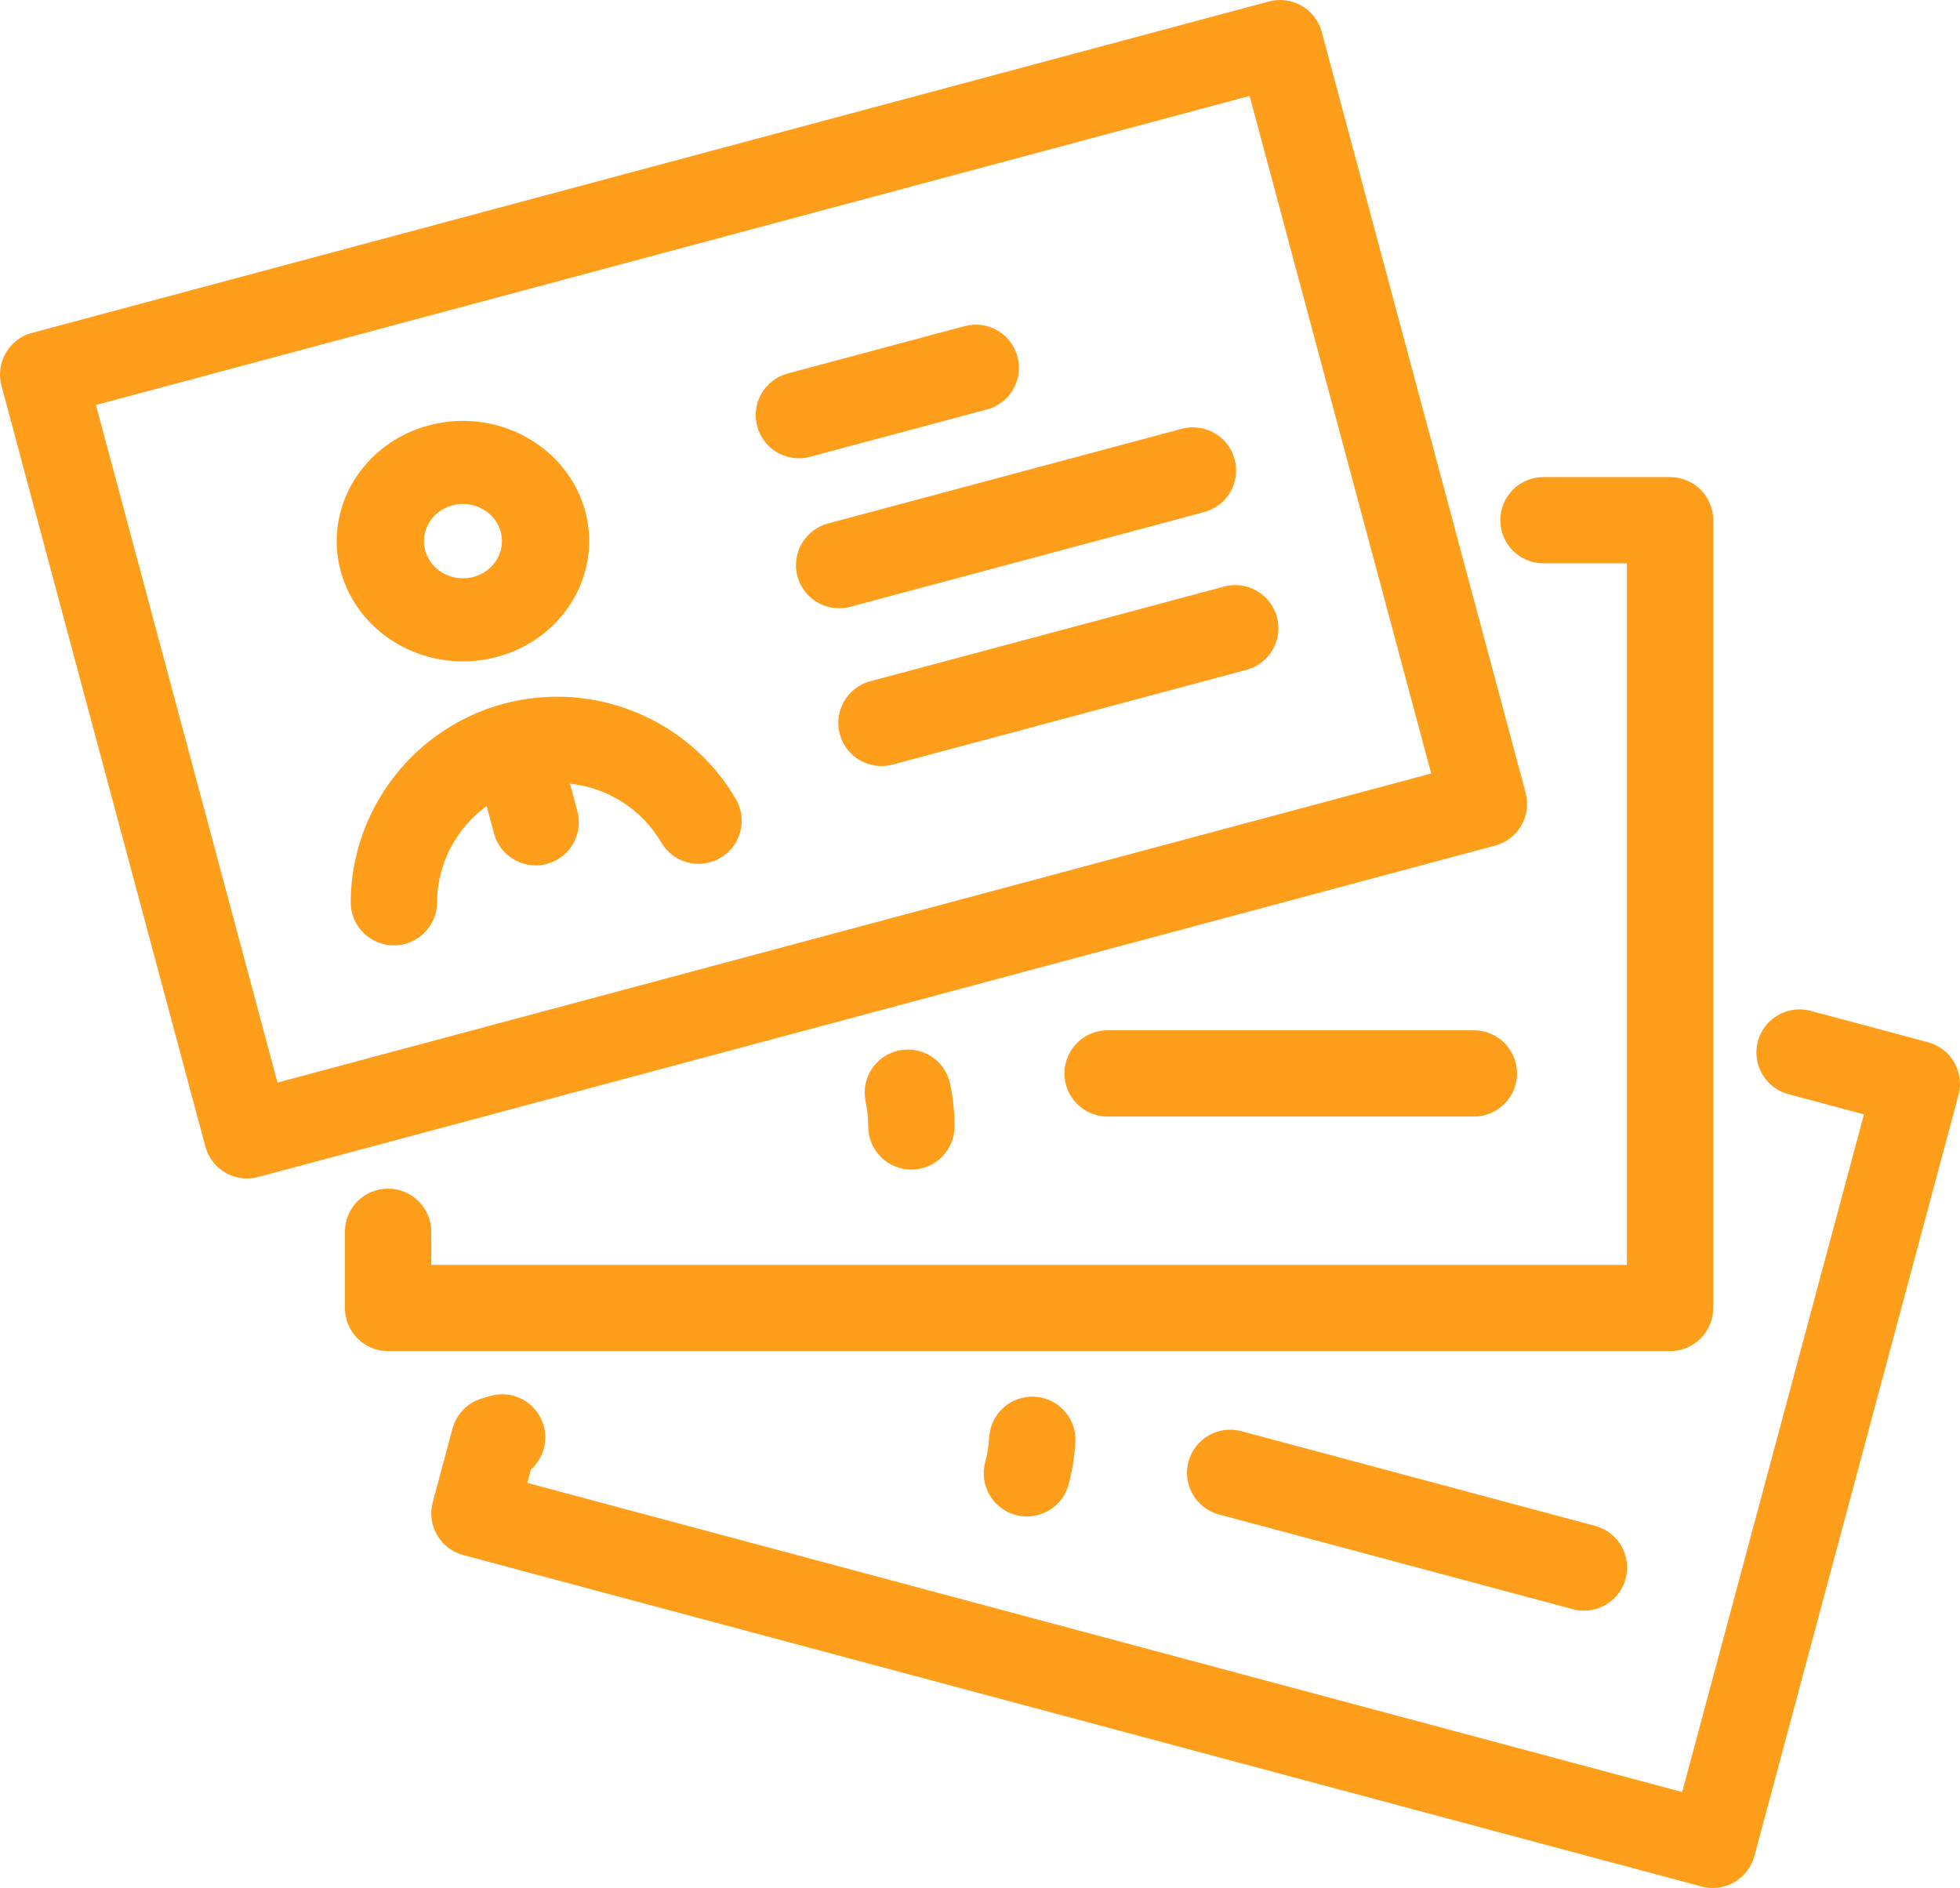 <svg version="1.2" xmlns="http://www.w3.org/2000/svg" xmlns:xlink="http://www.w3.org/1999/xlink" overflow="visible" preserveAspectRatio="none" viewBox="0 0 163 157" width="163" height="157"><g transform="translate(0, 0)"><g transform="translate(4.916168006158239e-7, -0) rotate(0)"><path style="stroke-width: 0; stroke-linecap: butt; stroke-linejoin: miter; fill: rgb(255, 158, 27);" d="M82.263,119.532c-0.037,0.69 -0.149,1.382 -0.33,2.059c-0.513,1.913 0.624,3.879 2.539,4.391c0.311,0.083 0.624,0.123 0.931,0.123c1.585,0 3.036,-1.057 3.465,-2.659c0.31,-1.155 0.499,-2.341 0.564,-3.526c0.107,-1.978 -1.41,-3.667 -3.39,-3.775c-1.979,-0.102 -3.671,1.409 -3.779,3.386zM103.235,119.014c-1.915,-0.513 -3.883,0.622 -4.397,2.535c-0.513,1.913 0.623,3.879 2.538,4.392l29.423,7.875c0.311,0.083 0.624,0.123 0.932,0.123c1.585,0 3.035,-1.057 3.465,-2.658c0.513,-1.913 -0.623,-3.879 -2.538,-4.392zM74.761,87.353c-1.94,0.408 -3.181,2.31 -2.773,4.248c0.143,0.676 0.215,1.374 0.215,2.074c0,1.98 1.607,3.586 3.59,3.586c1.983,0 3.59,-1.605 3.59,-3.586c0,-1.196 -0.124,-2.391 -0.369,-3.552c-0.408,-1.938 -2.314,-3.178 -4.252,-2.77zM122.572,85.678h-30.461c-1.983,0 -3.59,1.605 -3.59,3.586c0,1.98 1.607,3.586 3.59,3.586h30.461c1.983,0 3.59,-1.605 3.59,-3.586c0,-1.98 -1.607,-3.586 -3.59,-3.586zM162.519,88.342c-0.476,-0.824 -1.26,-1.425 -2.18,-1.671l-9.752,-2.61c-1.915,-0.513 -3.884,0.622 -4.397,2.535c-0.513,1.913 0.623,3.879 2.538,4.392l6.285,1.682l-15.116,56.352l-96.045,-25.707l0.298,-1.11c1.007,-0.898 1.461,-2.327 1.049,-3.704c-0.568,-1.897 -2.568,-2.974 -4.468,-2.407l-0.662,0.198c-1.193,0.357 -2.116,1.306 -2.438,2.507l-1.643,6.125c-0.513,1.913 0.623,3.879 2.538,4.391l102.979,27.563c0.306,0.082 0.618,0.122 0.929,0.122c0.625,0 1.245,-0.163 1.795,-0.48c0.825,-0.475 1.426,-1.259 1.672,-2.177l16.974,-63.279c0.247,-0.919 0.118,-1.898 -0.358,-2.721zM142.479,108.771v-65.512c0,-1.98 -1.607,-3.586 -3.59,-3.586h-10.529c-1.983,0 -3.59,1.605 -3.59,3.586c0,1.98 1.607,3.586 3.59,3.586h6.939v58.341h-99.433v-2.756c0,-1.98 -1.607,-3.586 -3.59,-3.586c-1.983,0 -3.59,1.605 -3.59,3.586v6.341c0,1.98 1.607,3.586 3.59,3.586h106.612c1.983,0 3.59,-1.605 3.59,-3.586zM38.496,55c0.916,0 1.831,-0.115 2.721,-0.342c5.592,-1.427 8.922,-6.92 7.424,-12.246c-1.228,-4.364 -5.396,-7.412 -10.137,-7.412c-0.916,0 -1.831,0.115 -2.721,0.342c-5.592,1.427 -8.922,6.92 -7.424,12.246c1.228,4.364 5.396,7.412 10.137,7.412zM37.66,42.016c0.278,-0.071 0.562,-0.107 0.844,-0.107c1.463,0 2.749,0.942 3.129,2.291c0.463,1.645 -0.566,3.342 -2.294,3.783c-0.278,0.071 -0.562,0.107 -0.844,0.107c-1.463,0 -2.749,-0.942 -3.129,-2.291c-0.463,-1.645 0.566,-3.342 2.294,-3.783zM41.904,58.517c-7.464,1.998 -12.702,8.781 -12.739,16.495c-0.009,1.98 1.59,3.593 3.572,3.603c0.006,0 0.011,0 0.018,0c1.974,0 3.58,-1.594 3.589,-3.568c0.015,-3.238 1.611,-6.187 4.126,-8.021l0.611,2.28c0.43,1.602 1.88,2.659 3.465,2.659c0.307,0 0.62,-0.04 0.931,-0.123c1.915,-0.512 3.052,-2.479 2.538,-4.391l-0.611,-2.28c3.096,0.332 5.954,2.089 7.588,4.885c0.999,1.71 3.197,2.287 4.91,1.289c1.712,-0.998 2.29,-3.194 1.29,-4.905c-3.893,-6.662 -11.825,-9.919 -19.289,-7.922zM67.368,37.985l14.711,-3.937c1.915,-0.512 3.051,-2.479 2.538,-4.392c-0.513,-1.913 -2.482,-3.049 -4.397,-2.535l-14.711,3.937c-1.915,0.512 -3.051,2.479 -2.538,4.392c0.43,1.602 1.88,2.658 3.465,2.658c0.308,0 0.62,-0.039 0.932,-0.123zM70.715,50.46l29.423,-7.875c1.915,-0.512 3.051,-2.479 2.538,-4.392c-0.513,-1.913 -2.481,-3.049 -4.397,-2.535l-29.423,7.875c-1.915,0.512 -3.051,2.479 -2.538,4.392c0.43,1.602 1.88,2.658 3.465,2.658c0.307,0 0.62,-0.039 0.932,-0.123zM101.798,48.778l-29.423,7.875c-1.915,0.512 -3.051,2.479 -2.538,4.392c0.43,1.602 1.88,2.658 3.465,2.658c0.307,0 0.62,-0.04 0.932,-0.123l29.423,-7.875c1.915,-0.512 3.051,-2.479 2.538,-4.392c-0.513,-1.913 -2.481,-3.049 -4.397,-2.535zM126.877,65.928l-16.956,-63.27c-0.246,-0.919 -0.847,-1.702 -1.671,-2.177c-0.823,-0.475 -1.802,-0.604 -2.721,-0.358l-102.871,27.559c-1.913,0.512 -3.048,2.478 -2.536,4.391l16.956,63.27c0.246,0.919 0.847,1.702 1.671,2.177c0.55,0.317 1.169,0.48 1.793,0.48c0.311,0 0.623,-0.041 0.928,-0.122l102.87,-27.559c1.913,-0.512 3.048,-2.478 2.536,-4.391zM23.078,90.024l-15.1,-56.344l95.943,-25.703l15.1,56.345z" vector-effect="non-scaling-stroke"/></g><defs><path id="path-17117489016361317" d="M82.263,119.532c-0.037,0.69 -0.149,1.382 -0.33,2.059c-0.513,1.913 0.624,3.879 2.539,4.391c0.311,0.083 0.624,0.123 0.931,0.123c1.585,0 3.036,-1.057 3.465,-2.659c0.31,-1.155 0.499,-2.341 0.564,-3.526c0.107,-1.978 -1.41,-3.667 -3.39,-3.775c-1.979,-0.102 -3.671,1.409 -3.779,3.386zM103.235,119.014c-1.915,-0.513 -3.883,0.622 -4.397,2.535c-0.513,1.913 0.623,3.879 2.538,4.392l29.423,7.875c0.311,0.083 0.624,0.123 0.932,0.123c1.585,0 3.035,-1.057 3.465,-2.658c0.513,-1.913 -0.623,-3.879 -2.538,-4.392zM74.761,87.353c-1.94,0.408 -3.181,2.31 -2.773,4.248c0.143,0.676 0.215,1.374 0.215,2.074c0,1.98 1.607,3.586 3.59,3.586c1.983,0 3.59,-1.605 3.59,-3.586c0,-1.196 -0.124,-2.391 -0.369,-3.552c-0.408,-1.938 -2.314,-3.178 -4.252,-2.77zM122.572,85.678h-30.461c-1.983,0 -3.59,1.605 -3.59,3.586c0,1.98 1.607,3.586 3.59,3.586h30.461c1.983,0 3.59,-1.605 3.59,-3.586c0,-1.98 -1.607,-3.586 -3.59,-3.586zM162.519,88.342c-0.476,-0.824 -1.26,-1.425 -2.18,-1.671l-9.752,-2.61c-1.915,-0.513 -3.884,0.622 -4.397,2.535c-0.513,1.913 0.623,3.879 2.538,4.392l6.285,1.682l-15.116,56.352l-96.045,-25.707l0.298,-1.11c1.007,-0.898 1.461,-2.327 1.049,-3.704c-0.568,-1.897 -2.568,-2.974 -4.468,-2.407l-0.662,0.198c-1.193,0.357 -2.116,1.306 -2.438,2.507l-1.643,6.125c-0.513,1.913 0.623,3.879 2.538,4.391l102.979,27.563c0.306,0.082 0.618,0.122 0.929,0.122c0.625,0 1.245,-0.163 1.795,-0.48c0.825,-0.475 1.426,-1.259 1.672,-2.177l16.974,-63.279c0.247,-0.919 0.118,-1.898 -0.358,-2.721zM142.479,108.771v-65.512c0,-1.98 -1.607,-3.586 -3.59,-3.586h-10.529c-1.983,0 -3.59,1.605 -3.59,3.586c0,1.98 1.607,3.586 3.59,3.586h6.939v58.341h-99.433v-2.756c0,-1.98 -1.607,-3.586 -3.59,-3.586c-1.983,0 -3.59,1.605 -3.59,3.586v6.341c0,1.98 1.607,3.586 3.59,3.586h106.612c1.983,0 3.59,-1.605 3.59,-3.586zM38.496,55c0.916,0 1.831,-0.115 2.721,-0.342c5.592,-1.427 8.922,-6.92 7.424,-12.246c-1.228,-4.364 -5.396,-7.412 -10.137,-7.412c-0.916,0 -1.831,0.115 -2.721,0.342c-5.592,1.427 -8.922,6.92 -7.424,12.246c1.228,4.364 5.396,7.412 10.137,7.412zM37.66,42.016c0.278,-0.071 0.562,-0.107 0.844,-0.107c1.463,0 2.749,0.942 3.129,2.291c0.463,1.645 -0.566,3.342 -2.294,3.783c-0.278,0.071 -0.562,0.107 -0.844,0.107c-1.463,0 -2.749,-0.942 -3.129,-2.291c-0.463,-1.645 0.566,-3.342 2.294,-3.783zM41.904,58.517c-7.464,1.998 -12.702,8.781 -12.739,16.495c-0.009,1.98 1.59,3.593 3.572,3.603c0.006,0 0.011,0 0.018,0c1.974,0 3.58,-1.594 3.589,-3.568c0.015,-3.238 1.611,-6.187 4.126,-8.021l0.611,2.28c0.43,1.602 1.88,2.659 3.465,2.659c0.307,0 0.62,-0.04 0.931,-0.123c1.915,-0.512 3.052,-2.479 2.538,-4.391l-0.611,-2.28c3.096,0.332 5.954,2.089 7.588,4.885c0.999,1.71 3.197,2.287 4.91,1.289c1.712,-0.998 2.29,-3.194 1.29,-4.905c-3.893,-6.662 -11.825,-9.919 -19.289,-7.922zM67.368,37.985l14.711,-3.937c1.915,-0.512 3.051,-2.479 2.538,-4.392c-0.513,-1.913 -2.482,-3.049 -4.397,-2.535l-14.711,3.937c-1.915,0.512 -3.051,2.479 -2.538,4.392c0.43,1.602 1.88,2.658 3.465,2.658c0.308,0 0.62,-0.039 0.932,-0.123zM70.715,50.46l29.423,-7.875c1.915,-0.512 3.051,-2.479 2.538,-4.392c-0.513,-1.913 -2.481,-3.049 -4.397,-2.535l-29.423,7.875c-1.915,0.512 -3.051,2.479 -2.538,4.392c0.43,1.602 1.88,2.658 3.465,2.658c0.307,0 0.62,-0.039 0.932,-0.123zM101.798,48.778l-29.423,7.875c-1.915,0.512 -3.051,2.479 -2.538,4.392c0.43,1.602 1.88,2.658 3.465,2.658c0.307,0 0.62,-0.04 0.932,-0.123l29.423,-7.875c1.915,-0.512 3.051,-2.479 2.538,-4.392c-0.513,-1.913 -2.481,-3.049 -4.397,-2.535zM126.877,65.928l-16.956,-63.27c-0.246,-0.919 -0.847,-1.702 -1.671,-2.177c-0.823,-0.475 -1.802,-0.604 -2.721,-0.358l-102.871,27.559c-1.913,0.512 -3.048,2.478 -2.536,4.391l16.956,63.27c0.246,0.919 0.847,1.702 1.671,2.177c0.55,0.317 1.169,0.48 1.793,0.48c0.311,0 0.623,-0.041 0.928,-0.122l102.87,-27.559c1.913,-0.512 3.048,-2.478 2.536,-4.391zM23.078,90.024l-15.1,-56.344l95.943,-25.703l15.1,56.345z" vector-effect="non-scaling-stroke"/></defs></g></svg>